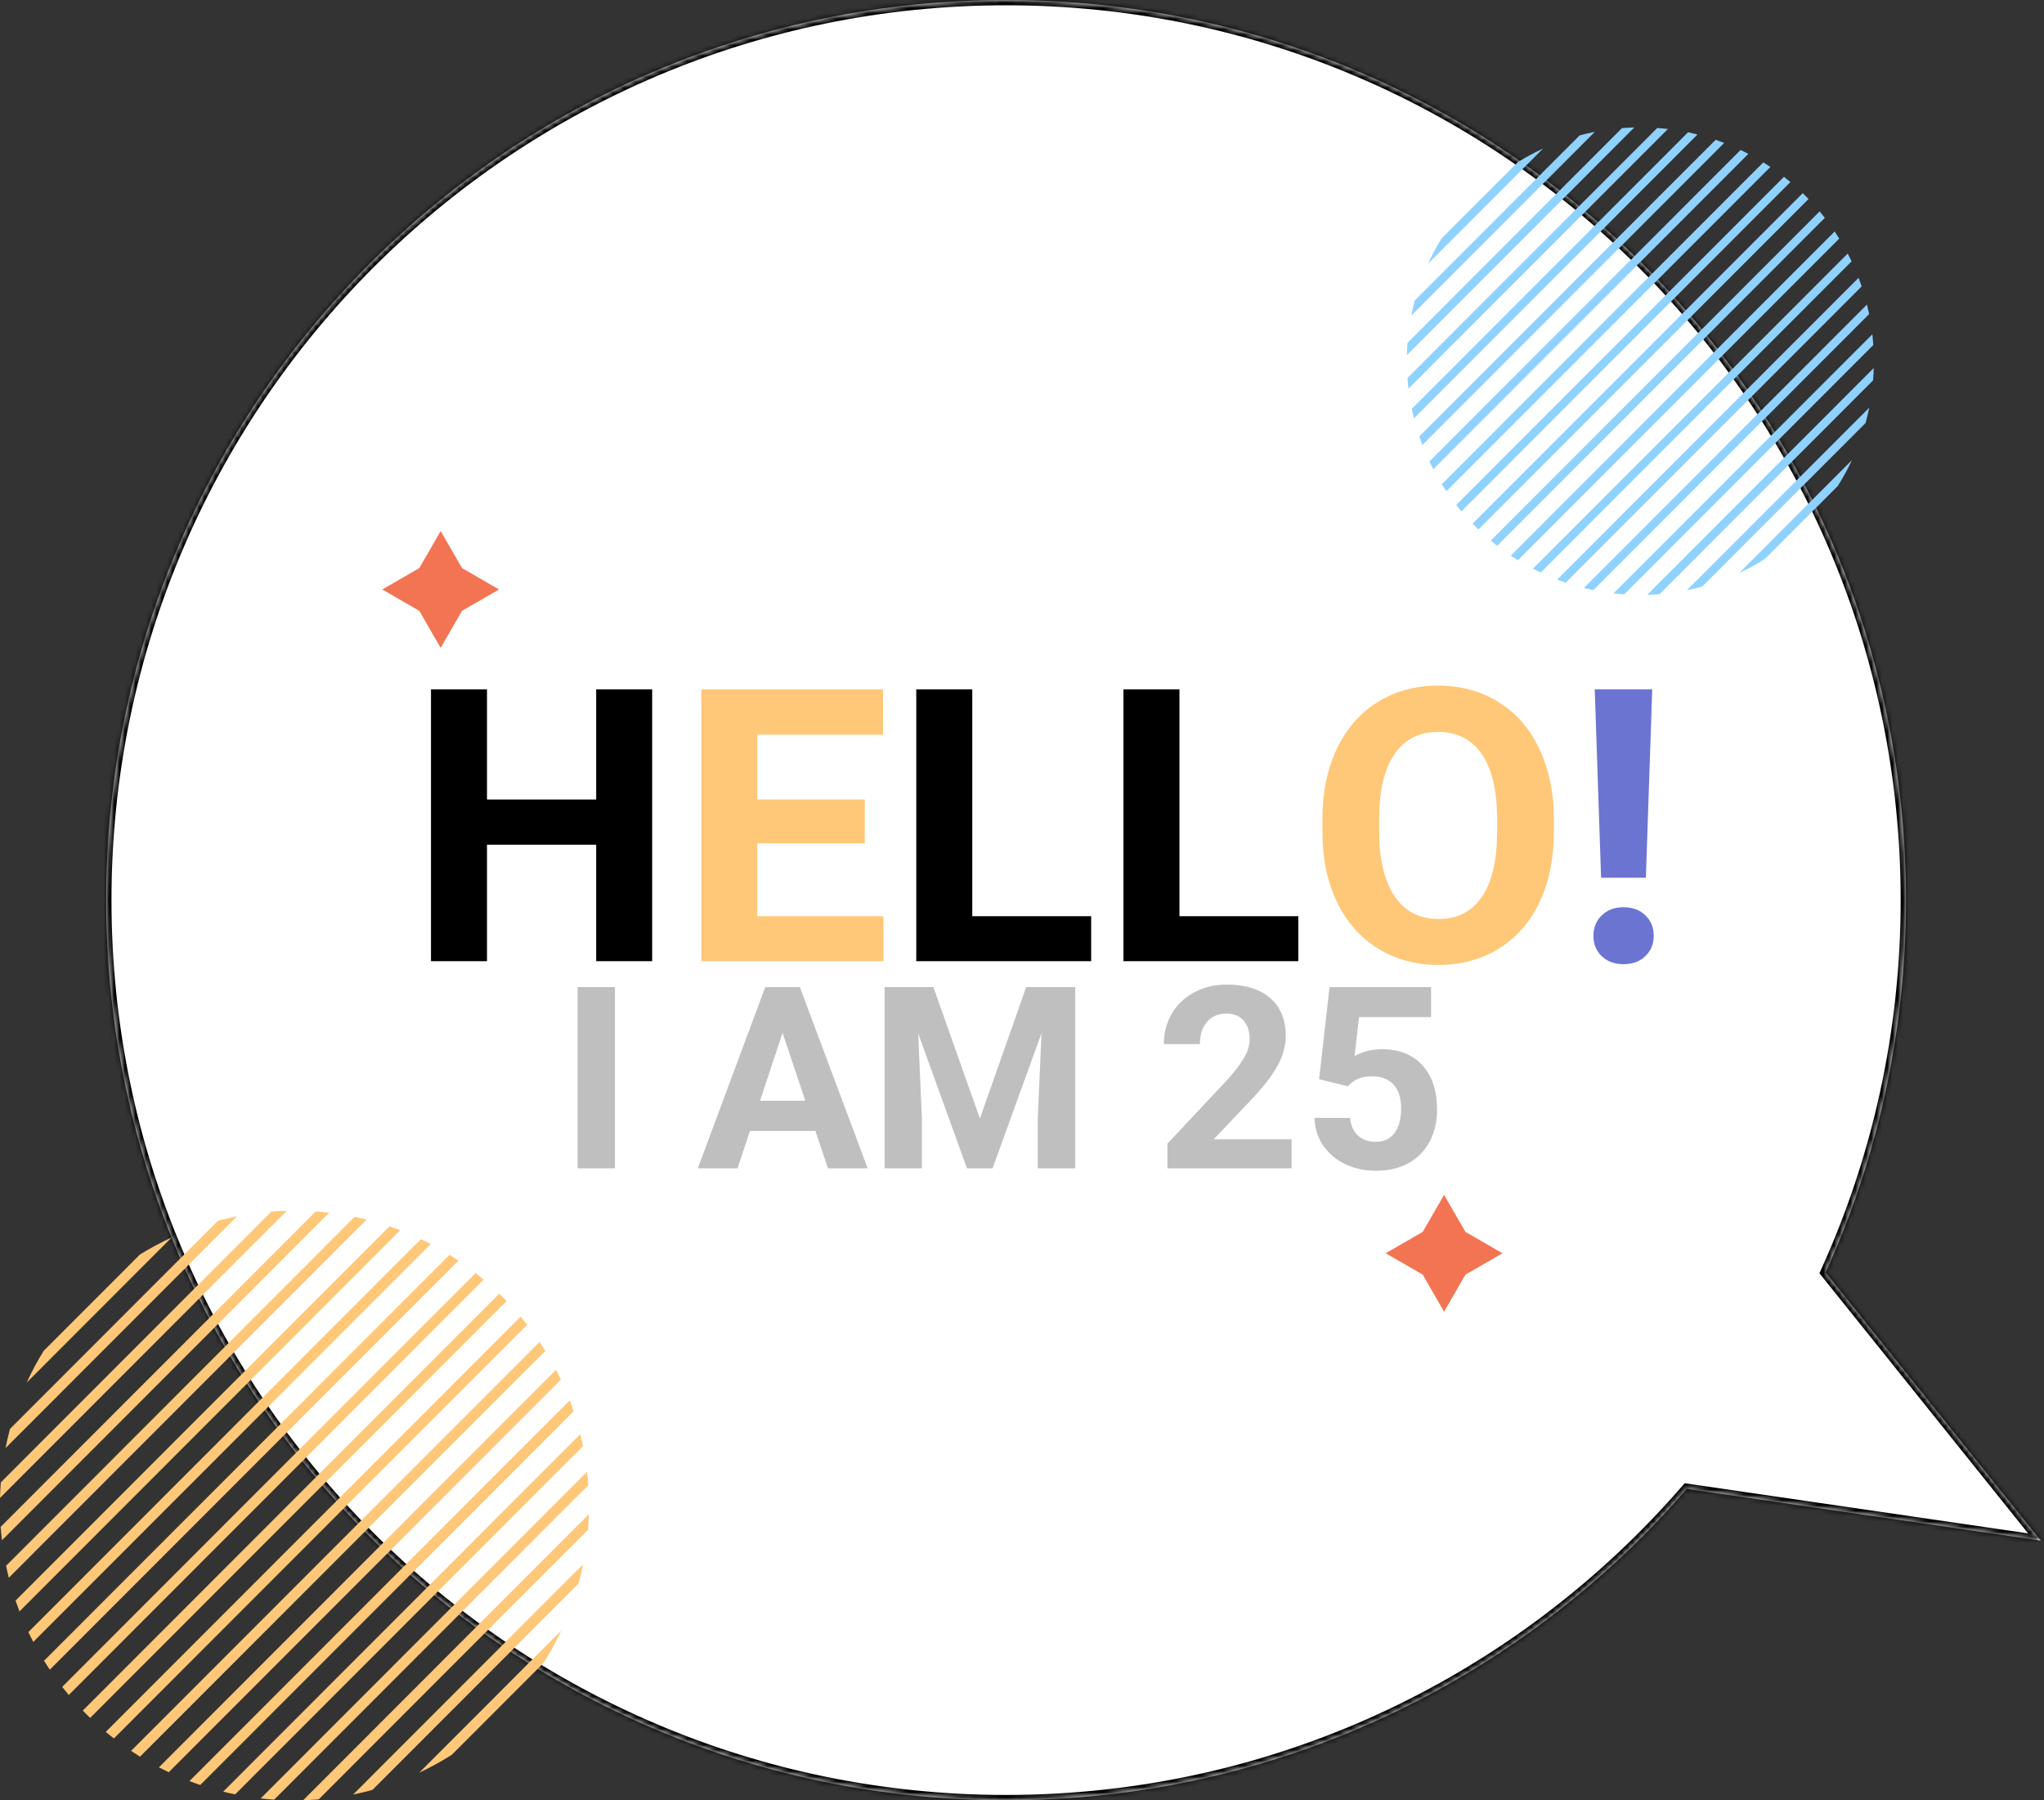 <svg width="385" height="339" viewBox="0 0 385 339" fill="none" xmlns="http://www.w3.org/2000/svg">
<rect x="0" y="0" width="385" height="339" fill="#333333" stroke="none"/>
<mask id="path-1-inside-1" fill="white">
<path fill-rule="evenodd" clip-rule="evenodd" d="M343.863 239.616C353.585 218.248 359 194.506 359 169.5C359 75.888 283.112 0 189.5 0C95.888 0 20 75.888 20 169.5C20 263.112 95.888 339 189.5 339C240.721 339 286.635 316.28 317.715 280.369L384.379 290.104L343.863 239.616Z"/>
</mask>
<path fill-rule="evenodd" clip-rule="evenodd" d="M343.863 239.616C353.585 218.248 359 194.506 359 169.5C359 75.888 283.112 0 189.5 0C95.888 0 20 75.888 20 169.5C20 263.112 95.888 339 189.5 339C240.721 339 286.635 316.28 317.715 280.369L384.379 290.104L343.863 239.616Z" fill="white"/>
<path d="M343.863 239.616L342.953 239.202L342.698 239.762L343.083 240.242L343.863 239.616ZM317.715 280.369L317.86 279.38L317.318 279.301L316.959 279.715L317.715 280.369ZM384.379 290.104L384.234 291.094L386.75 291.461L385.159 289.479L384.379 290.104ZM358 169.5C358 194.361 352.617 217.961 342.953 239.202L344.774 240.03C354.553 218.535 360 194.652 360 169.5H358ZM189.5 1C282.56 1 358 76.44 358 169.5H360C360 75.335 283.665 -1 189.5 -1V1ZM21 169.5C21 76.44 96.44 1 189.5 1V-1C95.335 -1 19 75.335 19 169.5H21ZM189.5 338C96.44 338 21 262.56 21 169.5H19C19 263.665 95.335 340 189.5 340V338ZM316.959 279.715C286.061 315.416 240.418 338 189.5 338V340C241.023 340 287.209 317.145 318.472 281.024L316.959 279.715ZM384.523 289.115L317.86 279.38L317.571 281.359L384.234 291.094L384.523 289.115ZM343.083 240.242L383.599 290.73L385.159 289.479L344.643 238.99L343.083 240.242Z" fill="black" mask="url(#path-1-inside-1)"/>
<path d="M122.84 181H112.293V159.062H91.727V181H81.18V129.812H91.727V150.555H112.293V129.812H122.84V181ZM183.133 172.527H205.527V181H172.586V129.812H183.133V172.527ZM222.156 172.527H244.551V181H211.609V129.812H222.156V172.527Z" fill="black"/>
<path d="M162.883 158.816H142.633V172.527H166.398V181H132.086V129.812H166.328V138.355H142.633V150.555H162.883V158.816ZM292.68 156.566C292.68 161.605 291.789 166.023 290.008 169.82C288.227 173.617 285.672 176.547 282.344 178.609C279.039 180.672 275.242 181.703 270.953 181.703C266.711 181.703 262.926 180.684 259.598 178.645C256.27 176.605 253.691 173.699 251.863 169.926C250.035 166.129 249.109 161.77 249.086 156.848V154.316C249.086 149.277 249.988 144.848 251.793 141.027C253.621 137.184 256.188 134.242 259.492 132.203C262.82 130.141 266.617 129.109 270.883 129.109C275.148 129.109 278.934 130.141 282.238 132.203C285.566 134.242 288.133 137.184 289.938 141.027C291.766 144.848 292.68 149.266 292.68 154.281V156.566ZM281.992 154.246C281.992 148.879 281.031 144.801 279.109 142.012C277.188 139.223 274.445 137.828 270.883 137.828C267.344 137.828 264.613 139.211 262.691 141.977C260.77 144.719 259.797 148.75 259.773 154.07V156.566C259.773 161.793 260.734 165.848 262.656 168.73C264.578 171.613 267.344 173.055 270.953 173.055C274.492 173.055 277.211 171.672 279.109 168.906C281.008 166.117 281.969 162.062 281.992 156.742V154.246Z" fill="#FFC778"/>
<path d="M310.012 165.285H301.574L300.379 129.812H311.207L310.012 165.285ZM305.793 170.84C307.504 170.84 308.875 171.344 309.906 172.352C310.961 173.359 311.488 174.648 311.488 176.219C311.488 177.766 310.961 179.043 309.906 180.051C308.875 181.059 307.504 181.562 305.793 181.562C304.105 181.562 302.734 181.059 301.68 180.051C300.648 179.043 300.133 177.766 300.133 176.219C300.133 174.672 300.648 173.395 301.68 172.387C302.734 171.355 304.105 170.84 305.793 170.84Z" fill="#6C74D1"/>
<path opacity="0.25" d="M115.828 220H108.797V185.875H115.828V220ZM153.586 212.969H141.258L138.914 220H131.438L144.141 185.875H150.656L163.43 220H155.953L153.586 212.969ZM143.156 207.273H151.688L147.398 194.5L143.156 207.273ZM175.805 185.875L184.57 210.625L193.289 185.875H202.523V220H195.469V210.672L196.172 194.57L186.961 220H182.133L172.945 194.594L173.648 210.672V220H166.617V185.875H175.805ZM243.281 220H219.891V215.359L230.93 203.594C232.445 201.938 233.562 200.492 234.281 199.258C235.016 198.023 235.383 196.852 235.383 195.742C235.383 194.227 235 193.039 234.234 192.18C233.469 191.305 232.375 190.867 230.953 190.867C229.422 190.867 228.211 191.398 227.32 192.461C226.445 193.508 226.008 194.891 226.008 196.609H219.211C219.211 194.531 219.703 192.633 220.688 190.914C221.688 189.195 223.094 187.852 224.906 186.883C226.719 185.898 228.773 185.406 231.07 185.406C234.586 185.406 237.312 186.25 239.25 187.938C241.203 189.625 242.18 192.008 242.18 195.086C242.18 196.773 241.742 198.492 240.867 200.242C239.992 201.992 238.492 204.031 236.367 206.359L228.609 214.539H243.281V220ZM248.461 203.219L250.43 185.875H269.555V191.523H255.984L255.141 198.859C256.75 198 258.461 197.57 260.273 197.57C263.523 197.57 266.07 198.578 267.914 200.594C269.758 202.609 270.68 205.43 270.68 209.055C270.68 211.258 270.211 213.234 269.273 214.984C268.352 216.719 267.023 218.07 265.289 219.039C263.555 219.992 261.508 220.469 259.148 220.469C257.086 220.469 255.172 220.055 253.406 219.227C251.641 218.383 250.242 217.203 249.211 215.688C248.195 214.172 247.656 212.445 247.594 210.508H254.297C254.438 211.93 254.93 213.039 255.773 213.836C256.633 214.617 257.75 215.008 259.125 215.008C260.656 215.008 261.836 214.461 262.664 213.367C263.492 212.258 263.906 210.695 263.906 208.68C263.906 206.742 263.43 205.258 262.477 204.227C261.523 203.195 260.172 202.68 258.422 202.68C256.812 202.68 255.508 203.102 254.508 203.945L253.852 204.555L248.461 203.219Z" fill="black"/>
<path d="M26.359 236.23L8.224 254.378C7.042 256.295 5.973 258.289 5.026 260.351L32.327 233.029C30.267 233.977 28.274 235.047 26.359 236.23Z" fill="#FFC778"/>
<path d="M41.044 229.882L1.88 269.075C1.562 270.265 1.281 271.468 1.039 272.688L44.653 229.042C43.434 229.282 42.231 229.563 41.044 229.882Z" fill="#FFC778"/>
<path d="M51.109 228.152L0.152 279.147C0.076 280.116 0.025 281.089 0 282.069L54.029 228C53.05 228.028 52.077 228.078 51.109 228.152Z" fill="#FFC778"/>
<path d="M59.474 228.129L0.129 287.518C0.189 288.367 0.272 289.211 0.369 290.05L62.004 228.369C61.166 228.272 60.322 228.189 59.474 228.129Z" fill="#FFC778"/>
<path d="M66.797 229.146L1.143 294.849C1.3 295.605 1.472 296.357 1.661 297.102L69.049 229.665C68.304 229.476 67.555 229.303 66.797 229.146Z" fill="#FFC778"/>
<path d="M73.351 230.933L2.931 301.405C3.164 302.09 3.413 302.766 3.671 303.437L75.383 231.671C74.71 231.415 74.033 231.166 73.351 230.933Z" fill="#FFC778"/>
<path d="M79.277 233.348L5.341 307.338C5.639 307.961 5.945 308.577 6.263 309.186L81.121 234.272C80.515 233.952 79.9 233.645 79.277 233.348Z" fill="#FFC778"/>
<path d="M84.672 236.297L8.291 312.734C8.643 313.302 9.003 313.867 9.376 314.42L86.356 237.383C85.801 237.01 85.239 236.65 84.672 236.297Z" fill="#FFC778"/>
<path d="M89.585 239.726L11.715 317.651C12.118 318.17 12.533 318.677 12.955 319.18L91.112 240.964C90.61 240.545 90.101 240.13 89.585 239.726Z" fill="#FFC778"/>
<path d="M94.041 243.609L15.596 322.113C16.049 322.583 16.51 323.045 16.98 323.497L95.424 244.995C94.972 244.525 94.511 244.064 94.041 243.609Z" fill="#FFC778"/>
<path d="M98.06 247.935L19.918 326.132C20.423 326.554 20.932 326.965 21.451 327.368L99.293 249.469C98.892 248.95 98.481 248.438 98.06 247.935Z" fill="#FFC778"/>
<path d="M101.629 252.709L24.688 329.707C25.244 330.078 25.806 330.438 26.375 330.791L102.712 254.397C102.36 253.827 102 253.265 101.629 252.709Z" fill="#FFC778"/>
<path d="M104.728 257.953L29.931 332.806C30.541 333.124 31.159 333.429 31.783 333.724L105.648 259.805C105.351 259.182 105.044 258.564 104.728 257.953Z" fill="#FFC778"/>
<path d="M107.309 263.716L35.687 335.391C36.36 335.647 37.037 335.896 37.721 336.127L108.044 265.752C107.814 265.067 107.567 264.389 107.309 263.716Z" fill="#FFC778"/>
<path d="M109.302 270.066L42.035 337.384C42.782 337.57 43.533 337.743 44.291 337.898L109.819 272.322C109.662 271.565 109.489 270.813 109.302 270.066Z" fill="#FFC778"/>
<path d="M110.577 277.137L49.1 338.659C49.941 338.756 50.787 338.832 51.637 338.892L110.809 279.675C110.752 278.825 110.674 277.978 110.577 277.137Z" fill="#FFC778"/>
<path d="M110.915 285.143L57.098 339C58.082 338.972 59.059 338.917 60.029 338.836L110.752 288.076C110.833 287.105 110.888 286.128 110.915 285.143Z" fill="#FFC778"/>
<path d="M109.839 294.565L66.516 337.921C67.744 337.672 68.956 337.381 70.152 337.054L108.973 298.204C109.3 297.007 109.59 295.795 109.839 294.565Z" fill="#FFC778"/>
<path d="M105.726 307.027L78.969 333.804C81.086 332.813 83.13 331.69 85.091 330.449L102.373 313.154C103.615 311.194 104.735 309.146 105.726 307.027Z" fill="#FFC778"/>
<path d="M285.897 30.525L271.52 44.913C270.583 46.432 269.735 48.013 268.984 49.648L290.629 27.987C288.996 28.739 287.415 29.587 285.897 30.525Z" fill="#8FD2FF"/>
<path d="M297.54 25.492L266.491 56.564C266.239 57.507 266.016 58.461 265.824 59.428L300.4 24.826C299.434 25.017 298.48 25.239 297.54 25.492Z" fill="#8FD2FF"/>
<path d="M305.519 24.121L265.121 64.549C265.06 65.317 265.02 66.089 265 66.866L307.834 24C307.057 24.022 306.287 24.062 305.519 24.121Z" fill="#8FD2FF"/>
<path d="M312.151 24.102L265.102 71.186C265.15 71.858 265.216 72.528 265.292 73.193L314.157 24.293C313.492 24.216 312.823 24.15 312.151 24.102Z" fill="#8FD2FF"/>
<path d="M317.956 24.909L265.906 76.998C266.03 77.597 266.167 78.193 266.317 78.784L319.741 25.32C319.151 25.17 318.557 25.033 317.956 24.909Z" fill="#8FD2FF"/>
<path d="M323.152 26.326L267.324 82.195C267.508 82.738 267.706 83.274 267.91 83.806L324.763 26.91C324.23 26.708 323.693 26.51 323.152 26.326Z" fill="#8FD2FF"/>
<path d="M327.851 28.24L269.235 86.899C269.47 87.393 269.713 87.881 269.965 88.363L329.312 28.973C328.832 28.719 328.344 28.475 327.851 28.24Z" fill="#8FD2FF"/>
<path d="M332.127 30.578L271.573 91.177C271.852 91.627 272.137 92.075 272.433 92.513L333.463 31.439C333.022 31.143 332.577 30.858 332.127 30.578Z" fill="#8FD2FF"/>
<path d="M336.022 33.296L274.288 95.075C274.607 95.486 274.936 95.888 275.27 96.287L337.233 34.278C336.835 33.945 336.431 33.616 336.022 33.296Z" fill="#8FD2FF"/>
<path d="M339.555 36.375L277.364 98.612C277.724 98.985 278.089 99.351 278.462 99.709L340.651 37.474C340.293 37.101 339.928 36.735 339.555 36.375Z" fill="#8FD2FF"/>
<path d="M342.741 39.805L280.791 101.799C281.191 102.133 281.595 102.459 282.006 102.779L343.718 41.02C343.401 40.609 343.075 40.203 342.741 39.805Z" fill="#8FD2FF"/>
<path d="M345.571 43.589L284.573 104.632C285.013 104.927 285.459 105.212 285.91 105.492L346.429 44.927C346.15 44.476 345.865 44.03 345.571 43.589Z" fill="#8FD2FF"/>
<path d="M348.028 47.746L288.729 107.089C289.213 107.342 289.703 107.583 290.198 107.817L348.757 49.214C348.521 48.721 348.278 48.231 348.028 47.746Z" fill="#8FD2FF"/>
<path d="M350.074 52.315L293.292 109.139C293.826 109.342 294.363 109.539 294.905 109.722L350.657 53.929C350.474 53.386 350.279 52.849 350.074 52.315Z" fill="#8FD2FF"/>
<path d="M351.654 57.35L298.325 110.718C298.917 110.867 299.513 111.004 300.114 111.126L352.063 59.138C351.939 58.538 351.802 57.942 351.654 57.35Z" fill="#8FD2FF"/>
<path d="M352.664 62.955L303.926 111.729C304.593 111.806 305.264 111.867 305.938 111.914L352.849 64.968C352.803 64.293 352.741 63.622 352.664 62.955Z" fill="#8FD2FF"/>
<path d="M352.933 69.303L310.267 112C311.047 111.978 311.822 111.934 312.591 111.87L352.803 71.628C352.867 70.858 352.911 70.083 352.933 69.303Z" fill="#8FD2FF"/>
<path d="M352.08 76.773L317.733 111.144C318.707 110.947 319.668 110.717 320.616 110.457L351.393 79.657C351.652 78.709 351.883 77.747 352.08 76.773Z" fill="#8FD2FF"/>
<path d="M348.819 86.652L327.606 107.881C329.285 107.095 330.905 106.205 332.46 105.221L346.161 91.51C347.146 89.956 348.033 88.332 348.819 86.652Z" fill="#8FD2FF"/>
<path d="M87.023 115.023L83 122L78.977 115.023L72 111L78.977 106.977L83 100L87.023 106.977L94 111L87.023 115.023Z" fill="#F37453"/>
<path d="M276.023 240.023L272 247L267.977 240.023L261 236L267.977 231.977L272 225L276.023 231.977L283 236L276.023 240.023Z" fill="#F37453"/>
</svg>
